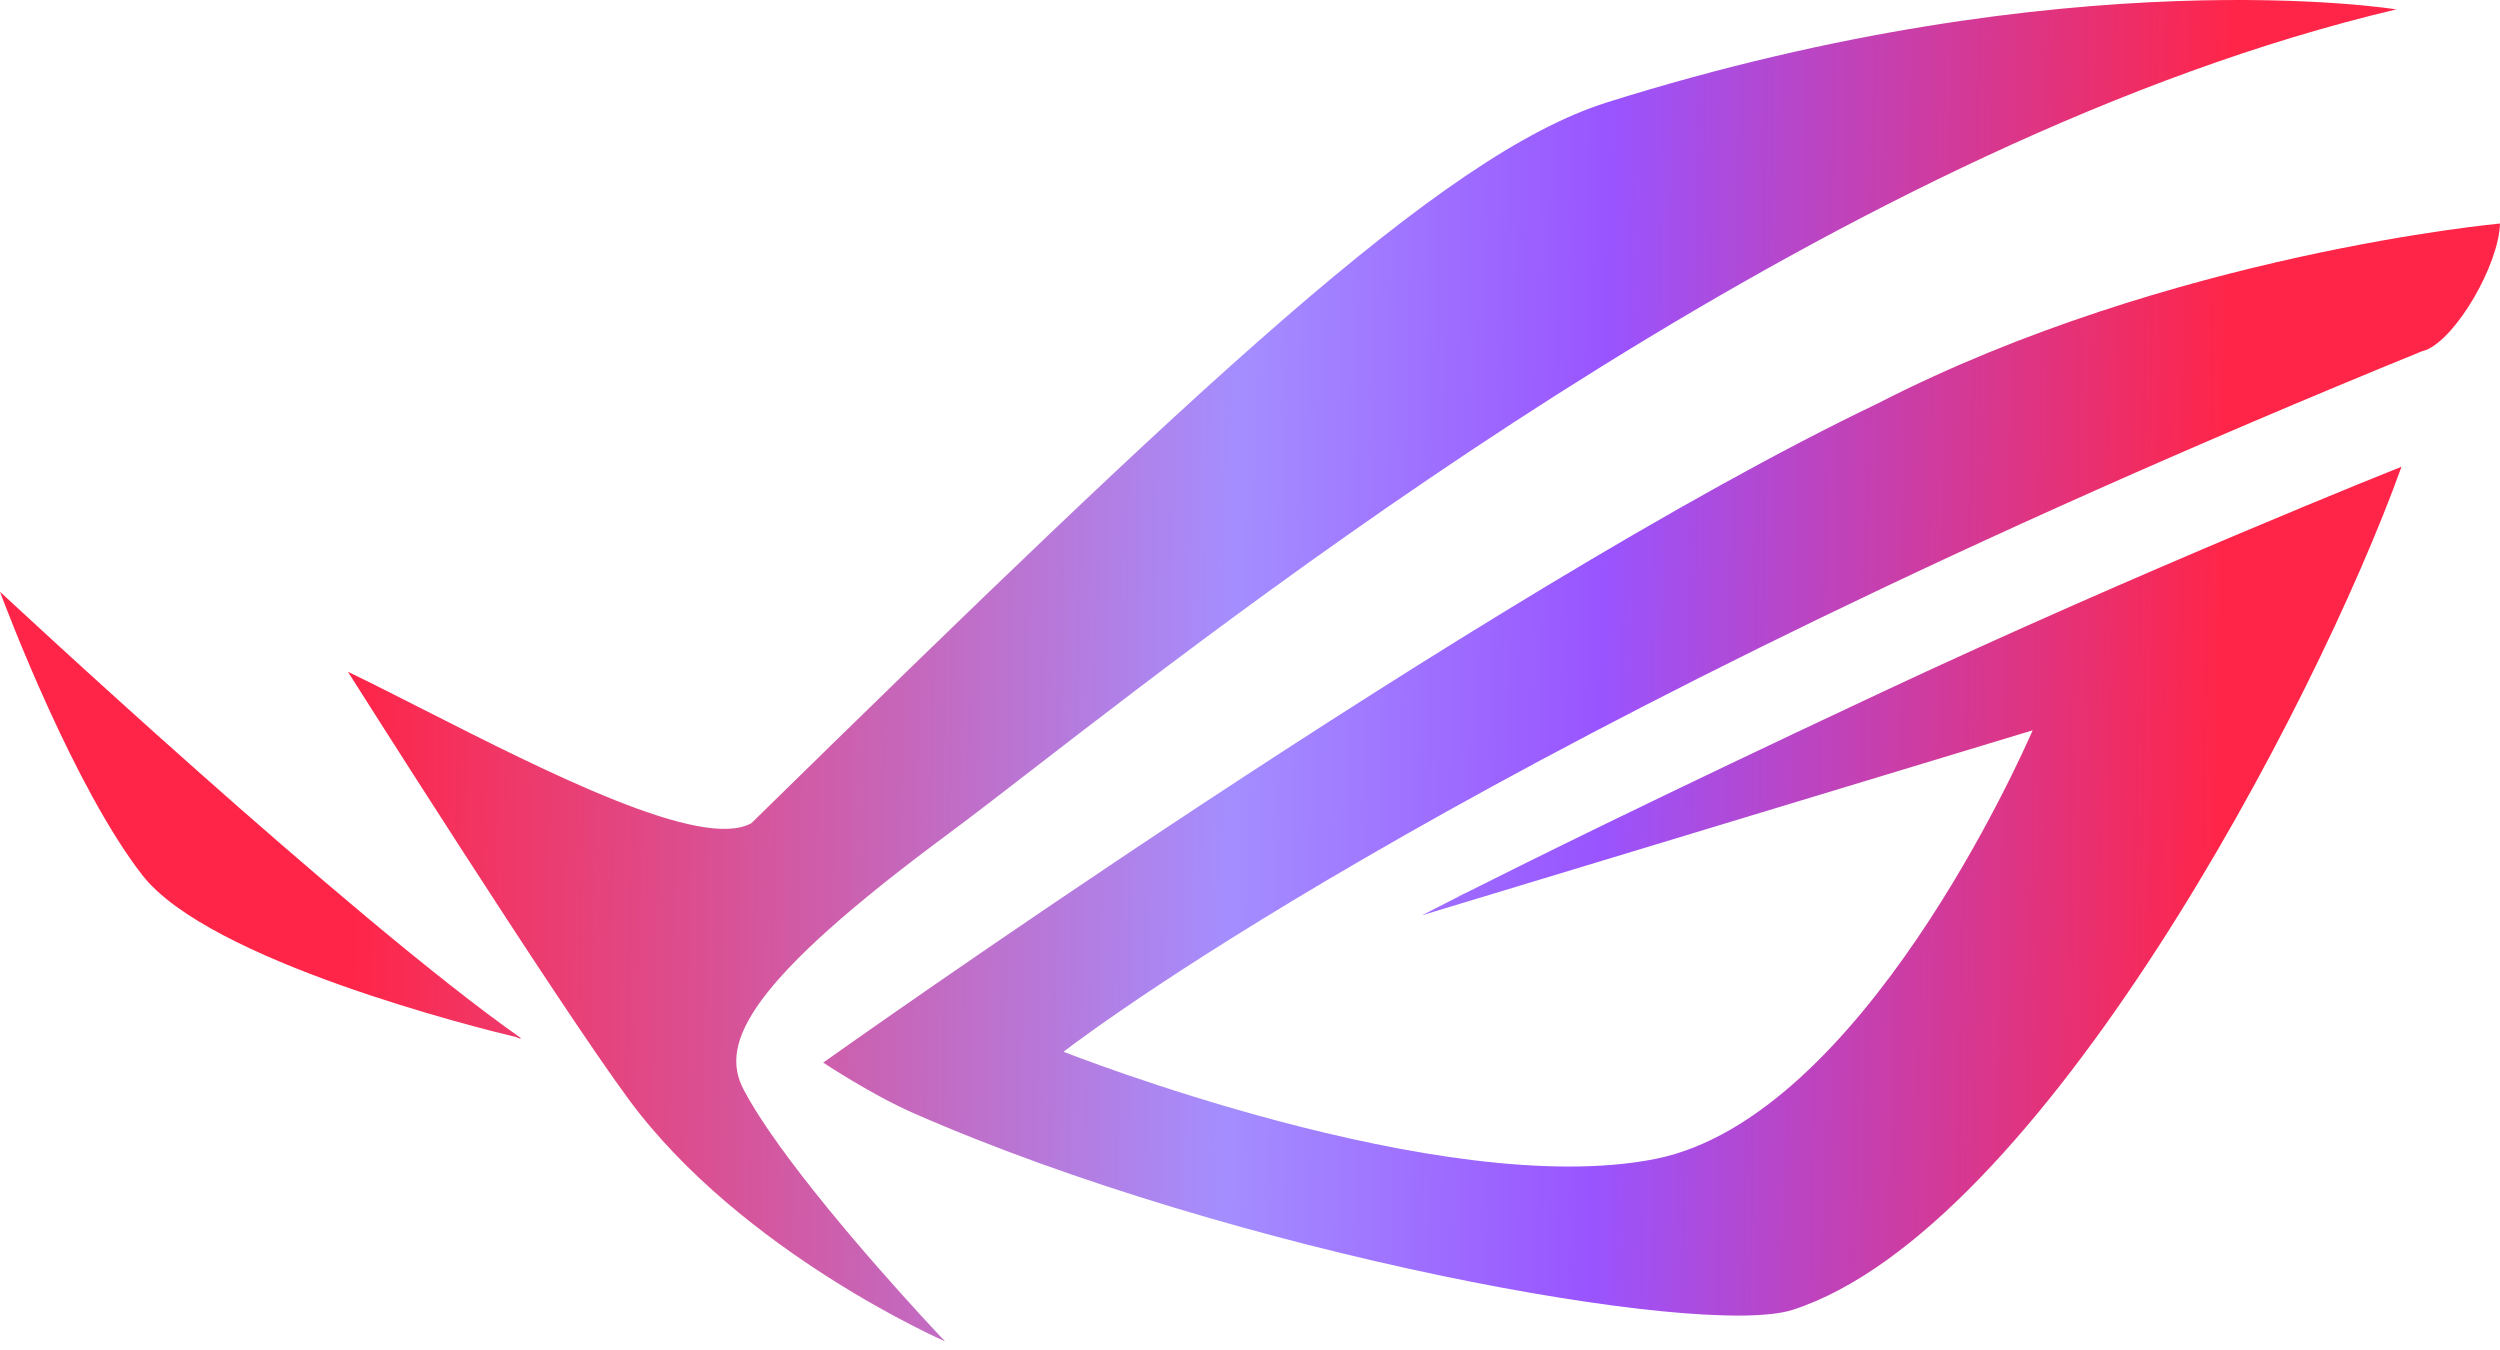 <svg width="200" height="108" viewBox="0 0 200 108" fill="none" xmlns="http://www.w3.org/2000/svg">
<path fill-rule="evenodd" clip-rule="evenodd" d="M75.871 66.7C59.948 78.486 57.529 83.421 59.476 87.135H59.473C62.281 92.493 69.943 101.159 73.606 105.165C74.817 106.488 75.604 107.308 75.604 107.308C75.604 107.308 59.334 100.213 50.295 87.945C44.482 80.066 27.832 53.74 27.832 53.74C29.657 54.62 31.73 55.672 33.928 56.788C43.776 61.786 56.145 68.065 60.11 65.855C95.794 30.904 115.307 12.358 128.554 8.193C165.71 -3.494 191.707 0.752 191.707 0.752C147.925 11.088 102.396 46.262 82.416 61.699C79.763 63.749 77.56 65.451 75.871 66.7ZM150.271 32.251C118.858 47.255 65.859 85.008 65.859 85.008C65.859 85.008 69.726 87.586 73.104 89.061C98.698 100.298 136.152 107.146 143.43 104.782C163.136 98.392 185.192 56.616 192.121 37.338C192.121 37.338 171.425 45.58 150.434 55.429C132.903 63.647 122.259 68.918 117.24 71.448C116.663 71.686 116.315 71.824 116.18 71.877L117.101 71.519C114.842 72.662 113.757 73.225 113.757 73.225L162.614 58.424C161.742 60.425 148.915 89.387 132.465 92.707C115.391 96.139 85.087 84.14 85.087 84.14C87.556 82.237 119.081 58.566 193.786 28.089C193.881 28.062 193.983 28.031 194.085 28.001C196.541 26.993 199.898 21.18 200 17.883C200 17.883 173.606 20.281 150.265 32.251H150.271ZM0 47.34C0 47.34 0.02 47.401 0.041 47.442C0.02 47.428 0 47.408 0 47.408C0 47.408 0.027 47.452 0.051 47.479C0.577 48.887 5.908 62.945 11.372 69.993C16.704 76.878 38.248 82.24 41.314 82.973C41.534 83.078 41.697 83.143 41.697 83.143C41.669 83.119 41.633 83.093 41.597 83.067C41.585 83.058 41.573 83.049 41.56 83.041C41.553 83.035 41.545 83.029 41.538 83.024C41.633 83.051 41.697 83.065 41.697 83.065C27.995 73.453 0 47.337 0 47.337V47.34Z" fill="url(#paint0_linear_615_80300)"/>
<defs>
<linearGradient id="paint0_linear_615_80300" x1="27.537" y1="107.308" x2="176.772" y2="110.154" gradientUnits="userSpaceOnUse">
<stop stop-color="#FF2548"/>
<stop offset="0.47" stop-color="#A48EFF"/>
<stop offset="0.667" stop-color="#9954FF"/>
<stop offset="1" stop-color="#FF2548"/>
</linearGradient>
</defs>
</svg>
